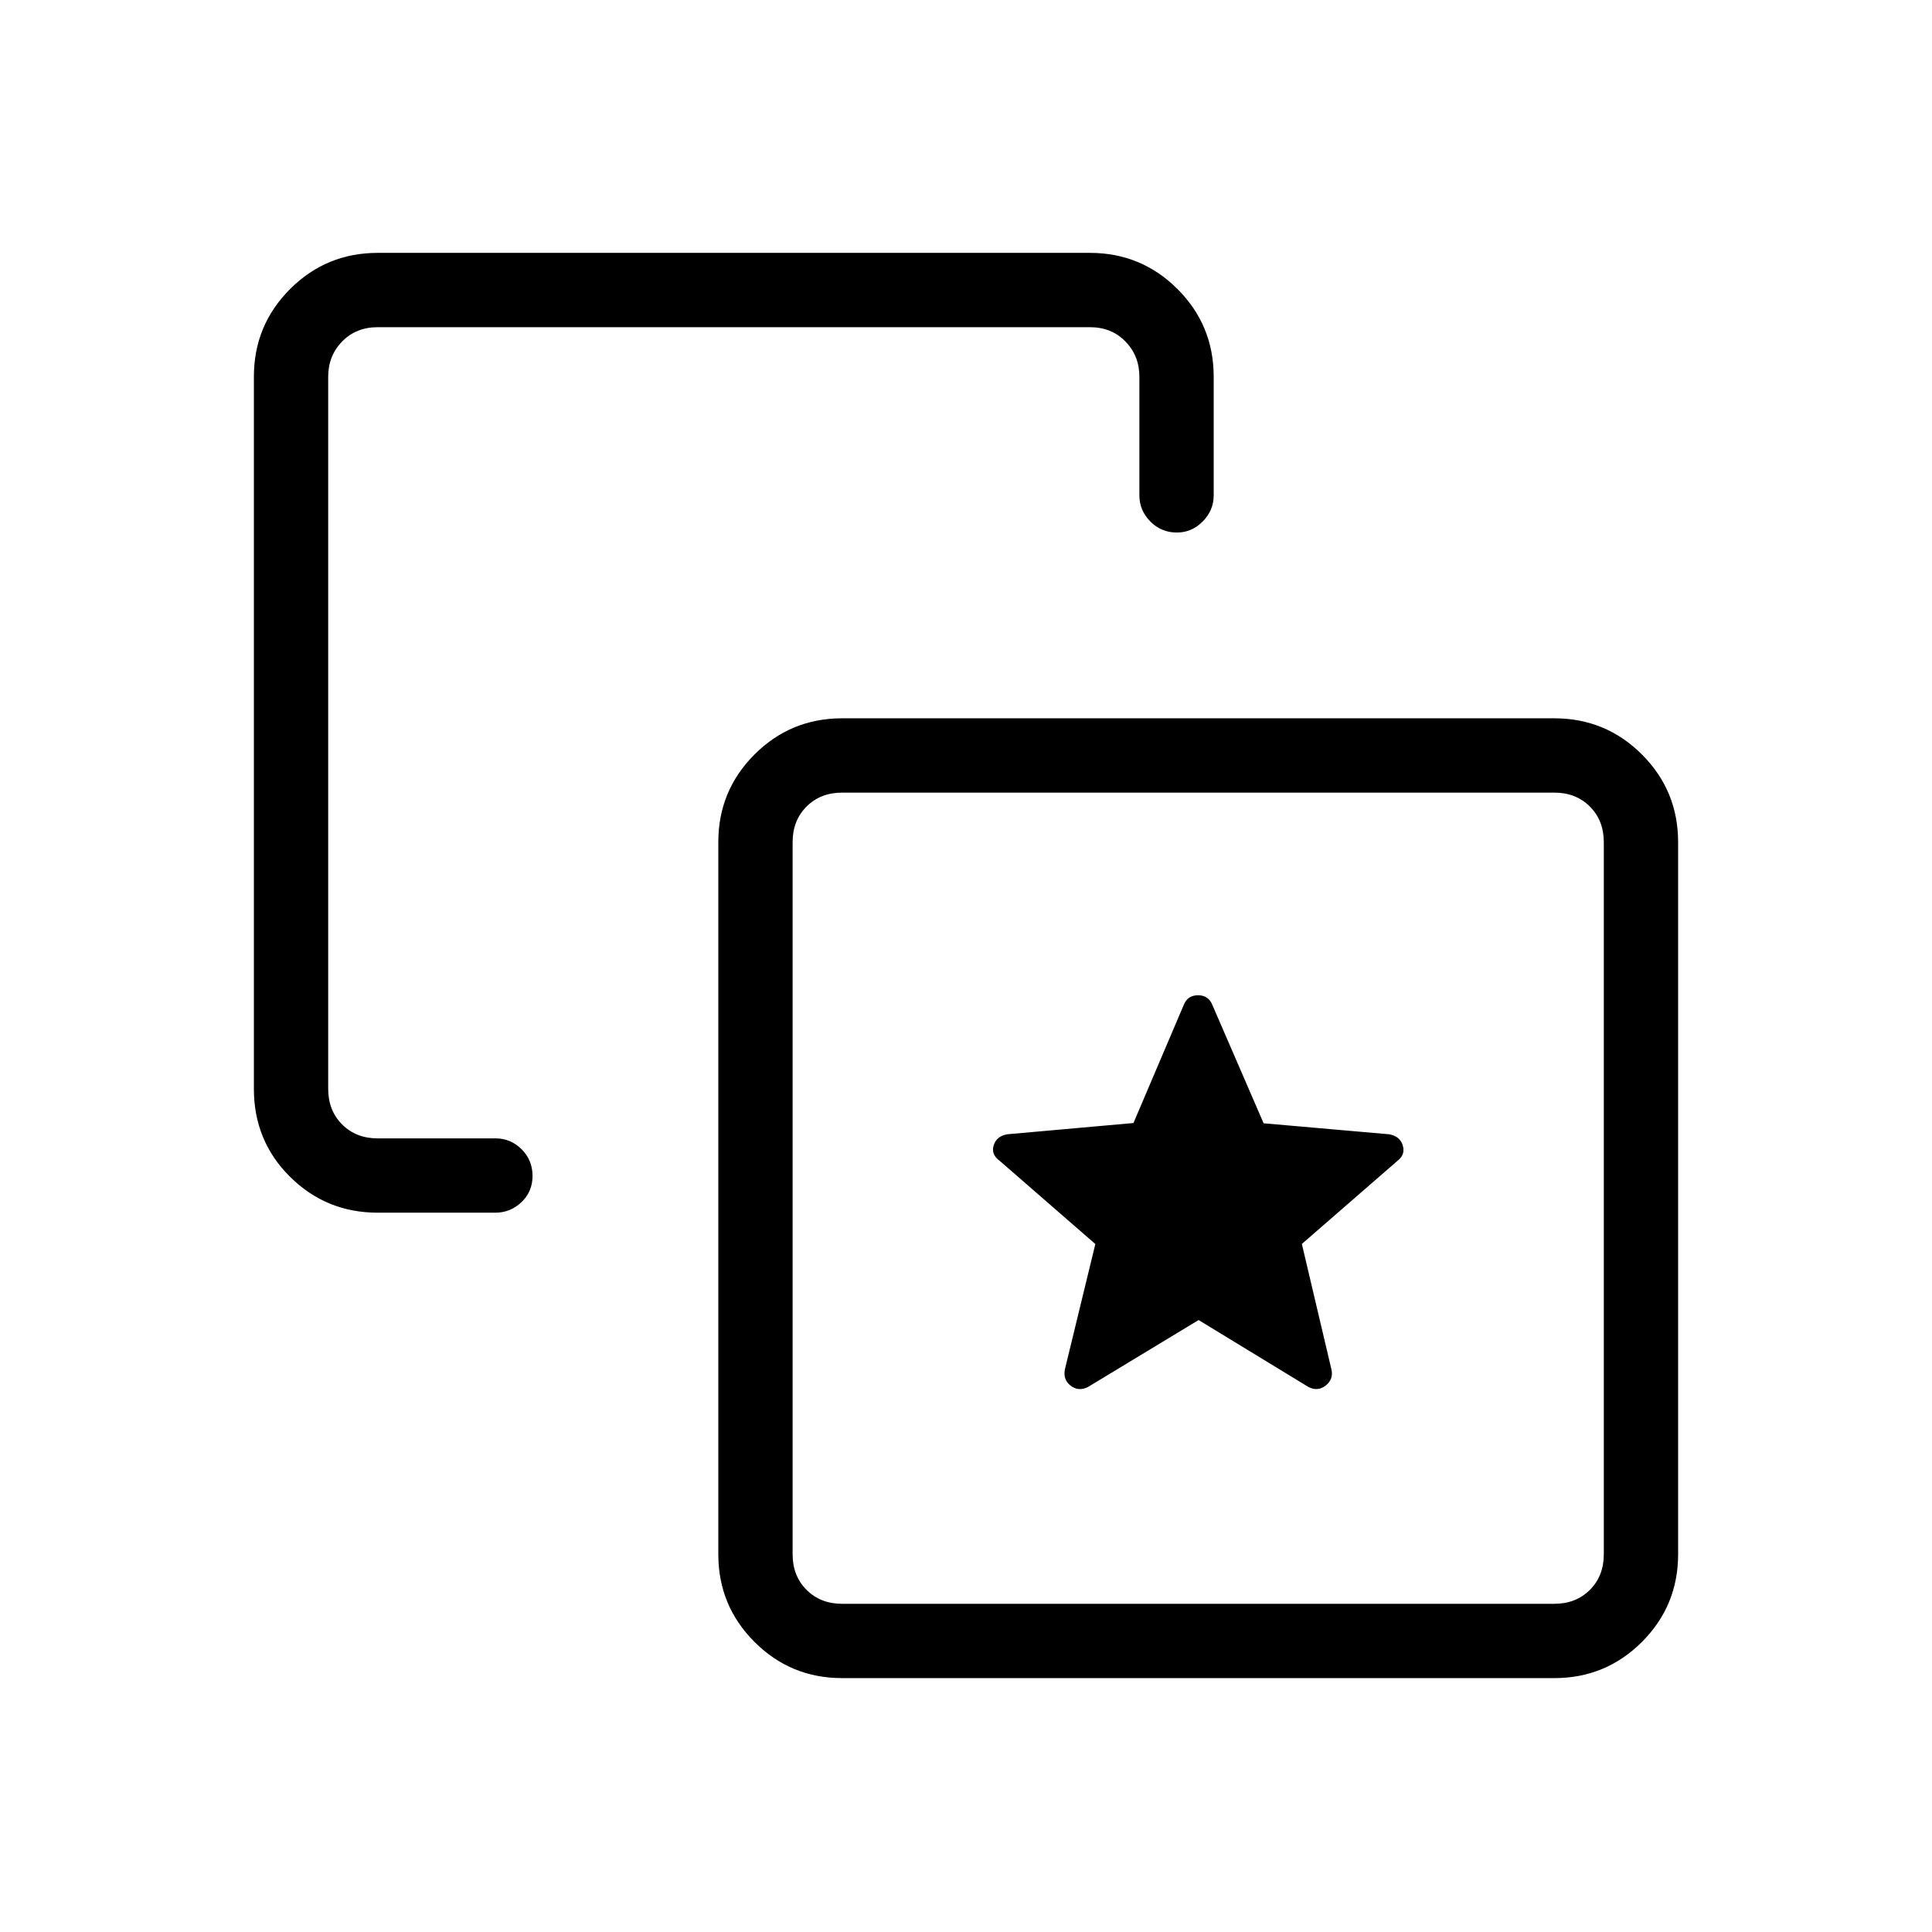 <svg xmlns="http://www.w3.org/2000/svg" height="24" viewBox="0 -960 960 960" width="24"><path d="m595.577-304.077 54.654 33.308q4.731 2.346 8.634-.869 3.904-3.216 2.674-8.073l-14.654-62.181 47.692-41.454q3.846-3.045 2.423-7.584-1.423-4.538-6.769-5.455l-62.346-5.461-25.41-58.674q-1.959-4.942-7.142-4.942-5.182 0-7.102 4.731l-25.023 58.757-62.67 5.589q-5.346.917-6.769 5.455-1.423 4.539 2.865 7.65l47.635 41.434-15.049 61.917q-1.22 5.275 2.684 8.391 3.904 3.115 8.634.769l55.039-33.308Zm-407.885-53.346q-25.577 0-43.558-17.821-17.98-17.82-17.98-43.717v-353.847q0-25.577 17.98-43.558 17.981-17.98 43.558-17.98h353.847q25.577 0 43.557 17.98 17.981 17.981 17.981 43.558v58.962q0 7.447-5.452 12.954-5.452 5.507-12.817 5.507-7.808 0-13.231-5.507t-5.423-12.954v-58.962q0-10.384-6.923-17.5-6.923-7.115-17.692-7.115H187.692q-10.769 0-17.692 7.115-6.923 7.116-6.923 17.5v353.847q0 10.769 6.923 17.692t17.692 6.923h58.58q7.497 0 12.92 5.423t5.423 13.231q0 7.808-5.507 13.038-5.507 5.231-12.954 5.231h-58.462Zm230.769 231.269q-25.577 0-43.557-17.98-17.981-17.981-17.981-43.558v-353.847q0-25.577 17.981-43.557 17.98-17.981 43.557-17.981h353.847q25.577 0 43.558 17.981 17.98 17.98 17.98 43.557v353.847q0 25.577-17.98 43.558-17.981 17.98-43.558 17.98H418.461Zm0-36.923h353.847q10.769 0 17.692-6.923t6.923-17.692v-353.847q0-10.769-6.923-17.692t-17.692-6.923H418.461q-10.769 0-17.692 6.923t-6.923 17.692v353.847q0 10.769 6.923 17.692t17.692 6.923Zm177.116-201.731Z"/></svg>